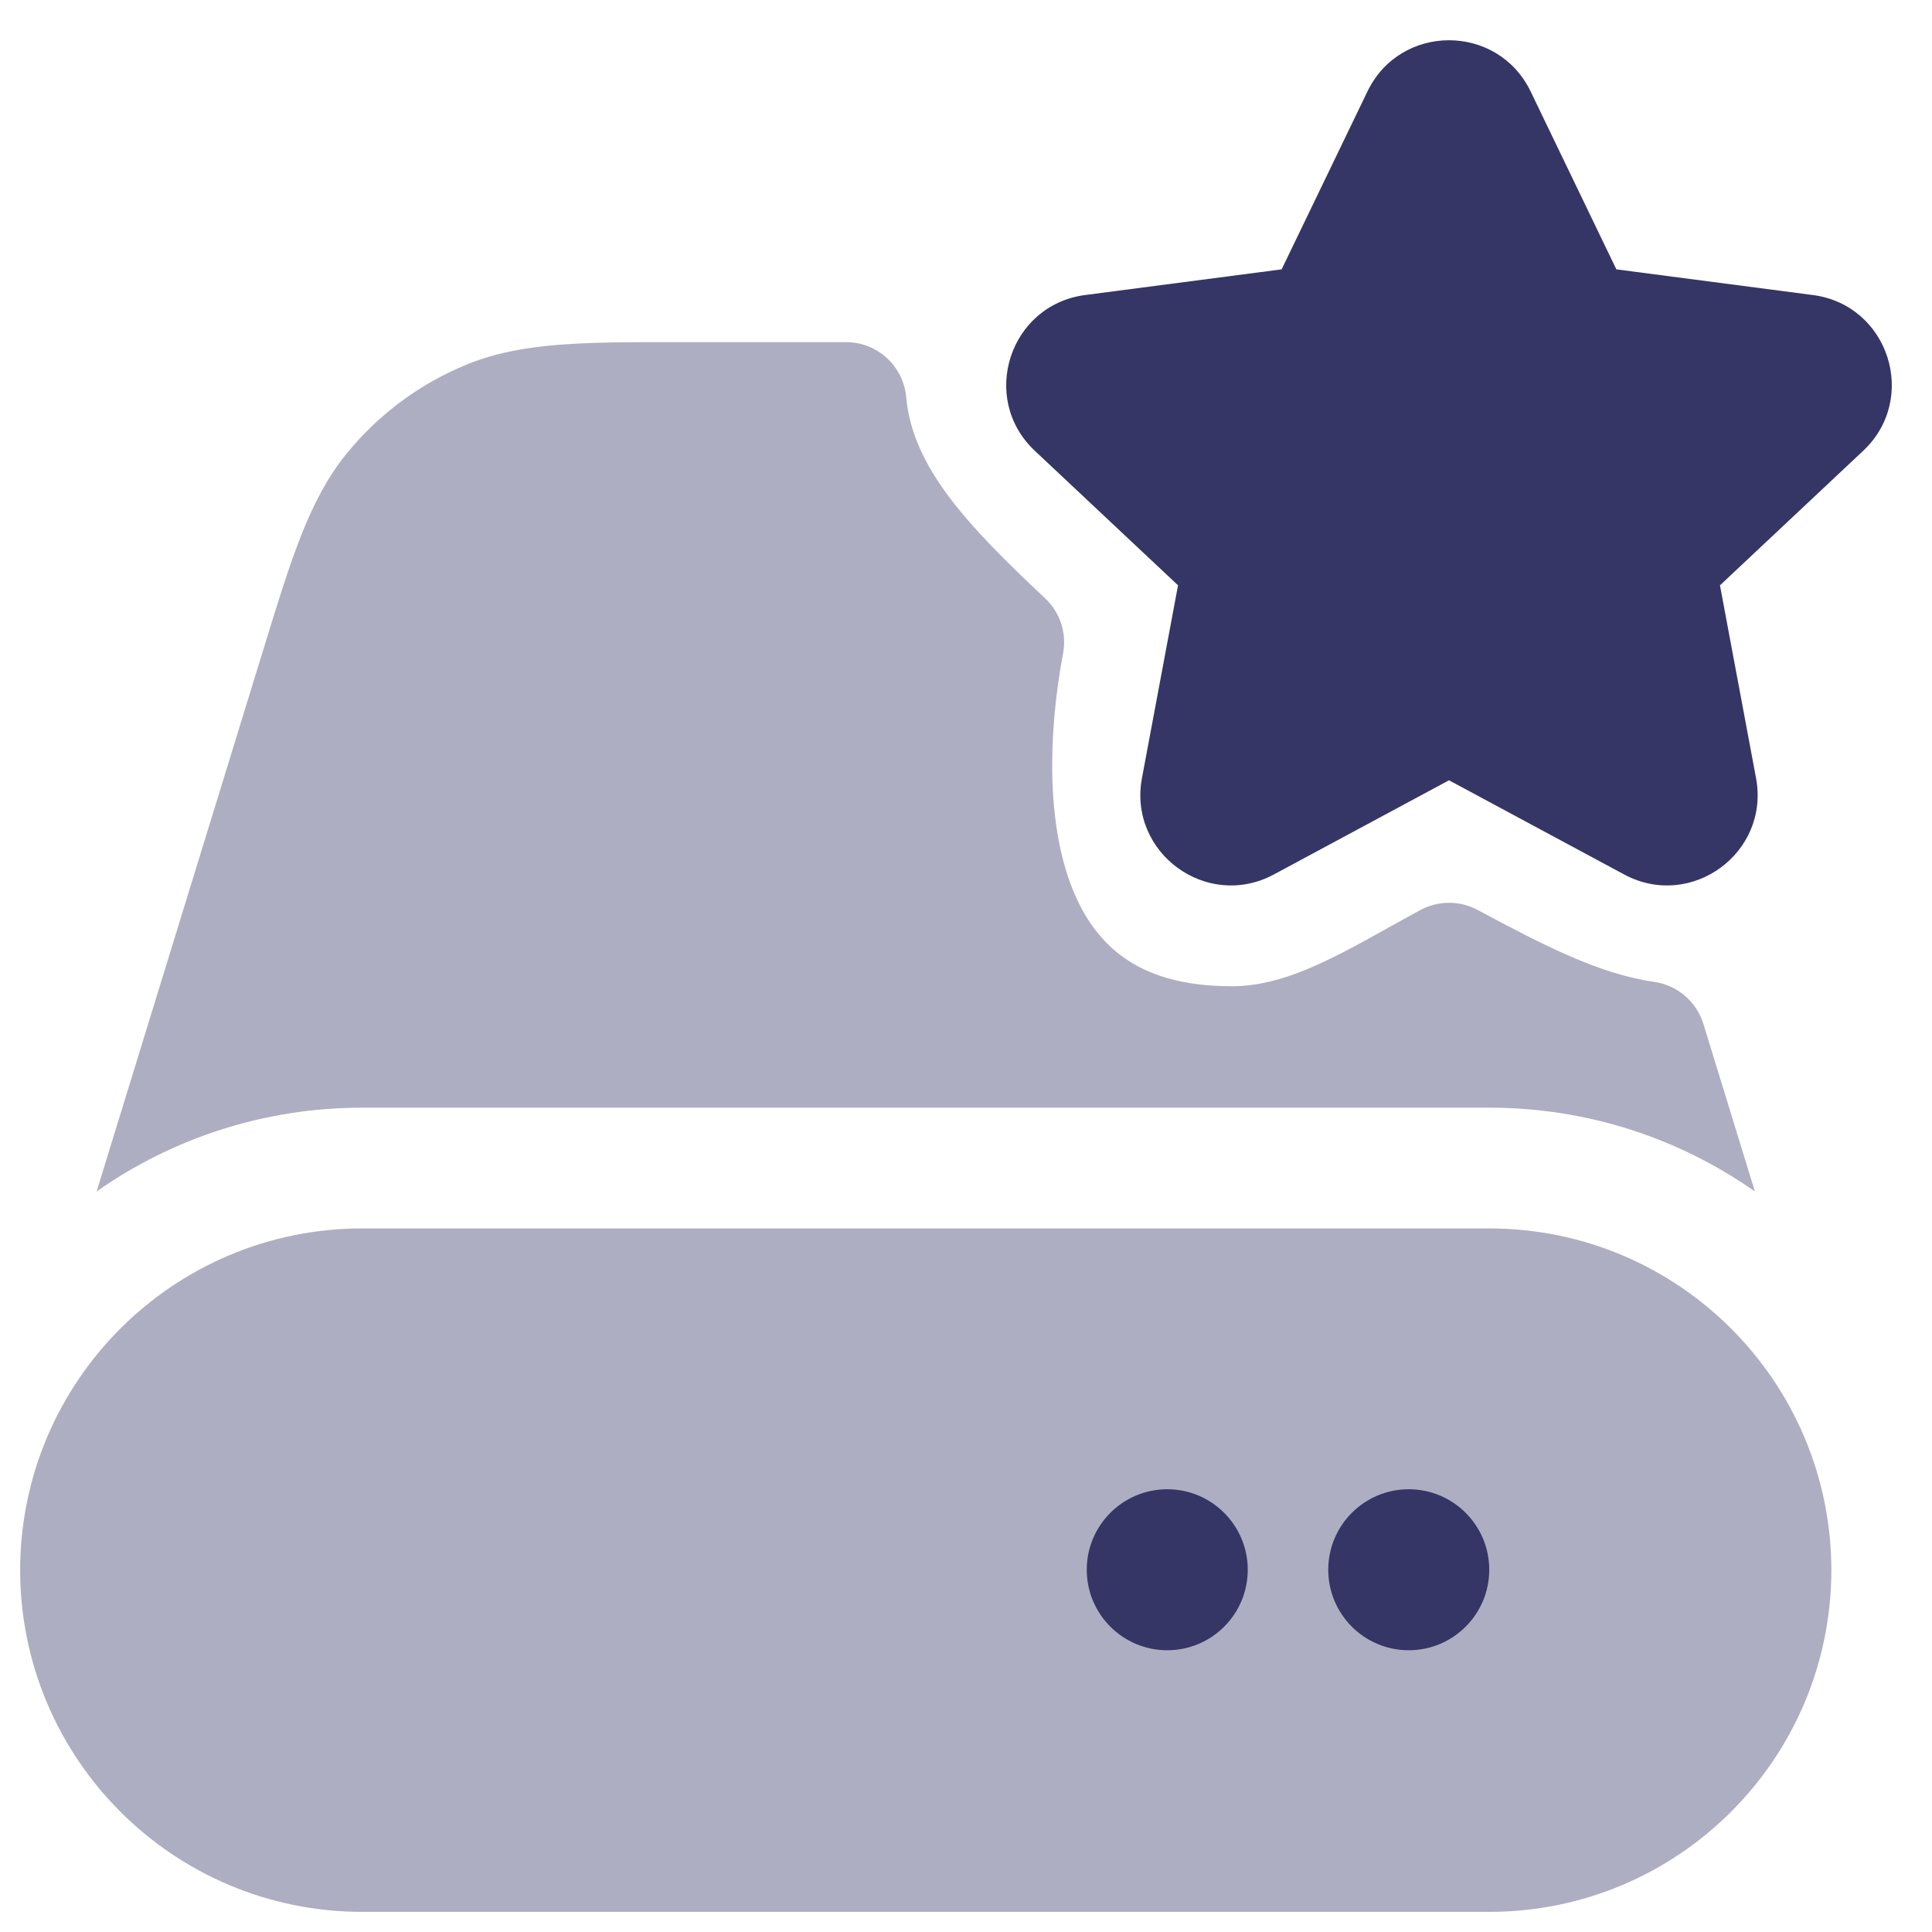 <svg width="24" height="24" viewBox="0 0 24 24" fill="none" xmlns="http://www.w3.org/2000/svg">
<g clip-path="url(#clip0_9001_285282)">
<g opacity="0.4">
<path d="M5.819 4.52C6.494 4.249 7.268 4.25 8.392 4.25L10.51 4.25C10.898 4.25 11.221 4.546 11.257 4.932C11.336 5.804 12.01 6.518 12.982 7.432C13.169 7.607 13.253 7.865 13.206 8.116C13.013 9.148 13.006 10.24 13.319 11.033C13.47 11.415 13.687 11.707 13.976 11.906C14.263 12.105 14.677 12.251 15.29 12.251C15.301 12.251 15.312 12.251 15.323 12.252C15.934 12.241 16.492 11.946 17.234 11.531L17.237 11.529C17.369 11.456 17.507 11.379 17.646 11.304C17.868 11.185 18.134 11.185 18.356 11.304C19.179 11.746 19.875 12.102 20.548 12.197C20.836 12.238 21.074 12.441 21.16 12.719L21.8 14.801C20.866 14.145 19.728 13.76 18.5 13.76H4.5C3.272 13.76 2.134 14.145 1.2 14.801L3.286 8.021C3.616 6.947 3.843 6.207 4.3 5.642C4.703 5.144 5.225 4.758 5.819 4.52Z" fill="#353566"/>
<path d="M22.75 19.505C22.747 21.85 20.846 23.75 18.5 23.75H4.5C2.154 23.75 0.253 21.85 0.25 19.505C0.253 17.16 2.154 15.26 4.5 15.26H18.5C20.846 15.26 22.747 17.16 22.75 19.505Z" fill="#353566"/>
</g>
<path d="M16.987 1.136C17.396 0.288 18.604 0.288 19.014 1.136L20.079 3.346L22.52 3.665C23.462 3.788 23.837 4.95 23.145 5.6L21.366 7.271L21.814 9.665C21.988 10.594 21.008 11.31 20.176 10.863L18 9.693L15.824 10.863C14.992 11.31 14.012 10.594 14.186 9.665L14.634 7.271L12.855 5.6C12.163 4.95 12.539 3.788 13.48 3.665L15.921 3.346L16.987 1.136Z" fill="#353566"/>
<path d="M13.5 19.5C13.5 18.948 13.948 18.5 14.5 18.5C15.052 18.5 15.5 18.948 15.5 19.5C15.5 20.052 15.053 20.5 14.5 20.5C13.948 20.5 13.5 20.052 13.5 19.5Z" fill="#353566"/>
<path d="M16.5 19.5C16.5 18.948 16.948 18.5 17.5 18.5C18.052 18.5 18.5 18.948 18.5 19.5C18.5 20.052 18.052 20.5 17.5 20.5C16.948 20.5 16.5 20.052 16.5 19.5Z" fill="#353566"/>
</g>
<defs>
<clipPath id="clip0_9001_285282">
<rect width="24" height="24" fill="white"/>
</clipPath>
</defs>
</svg>
